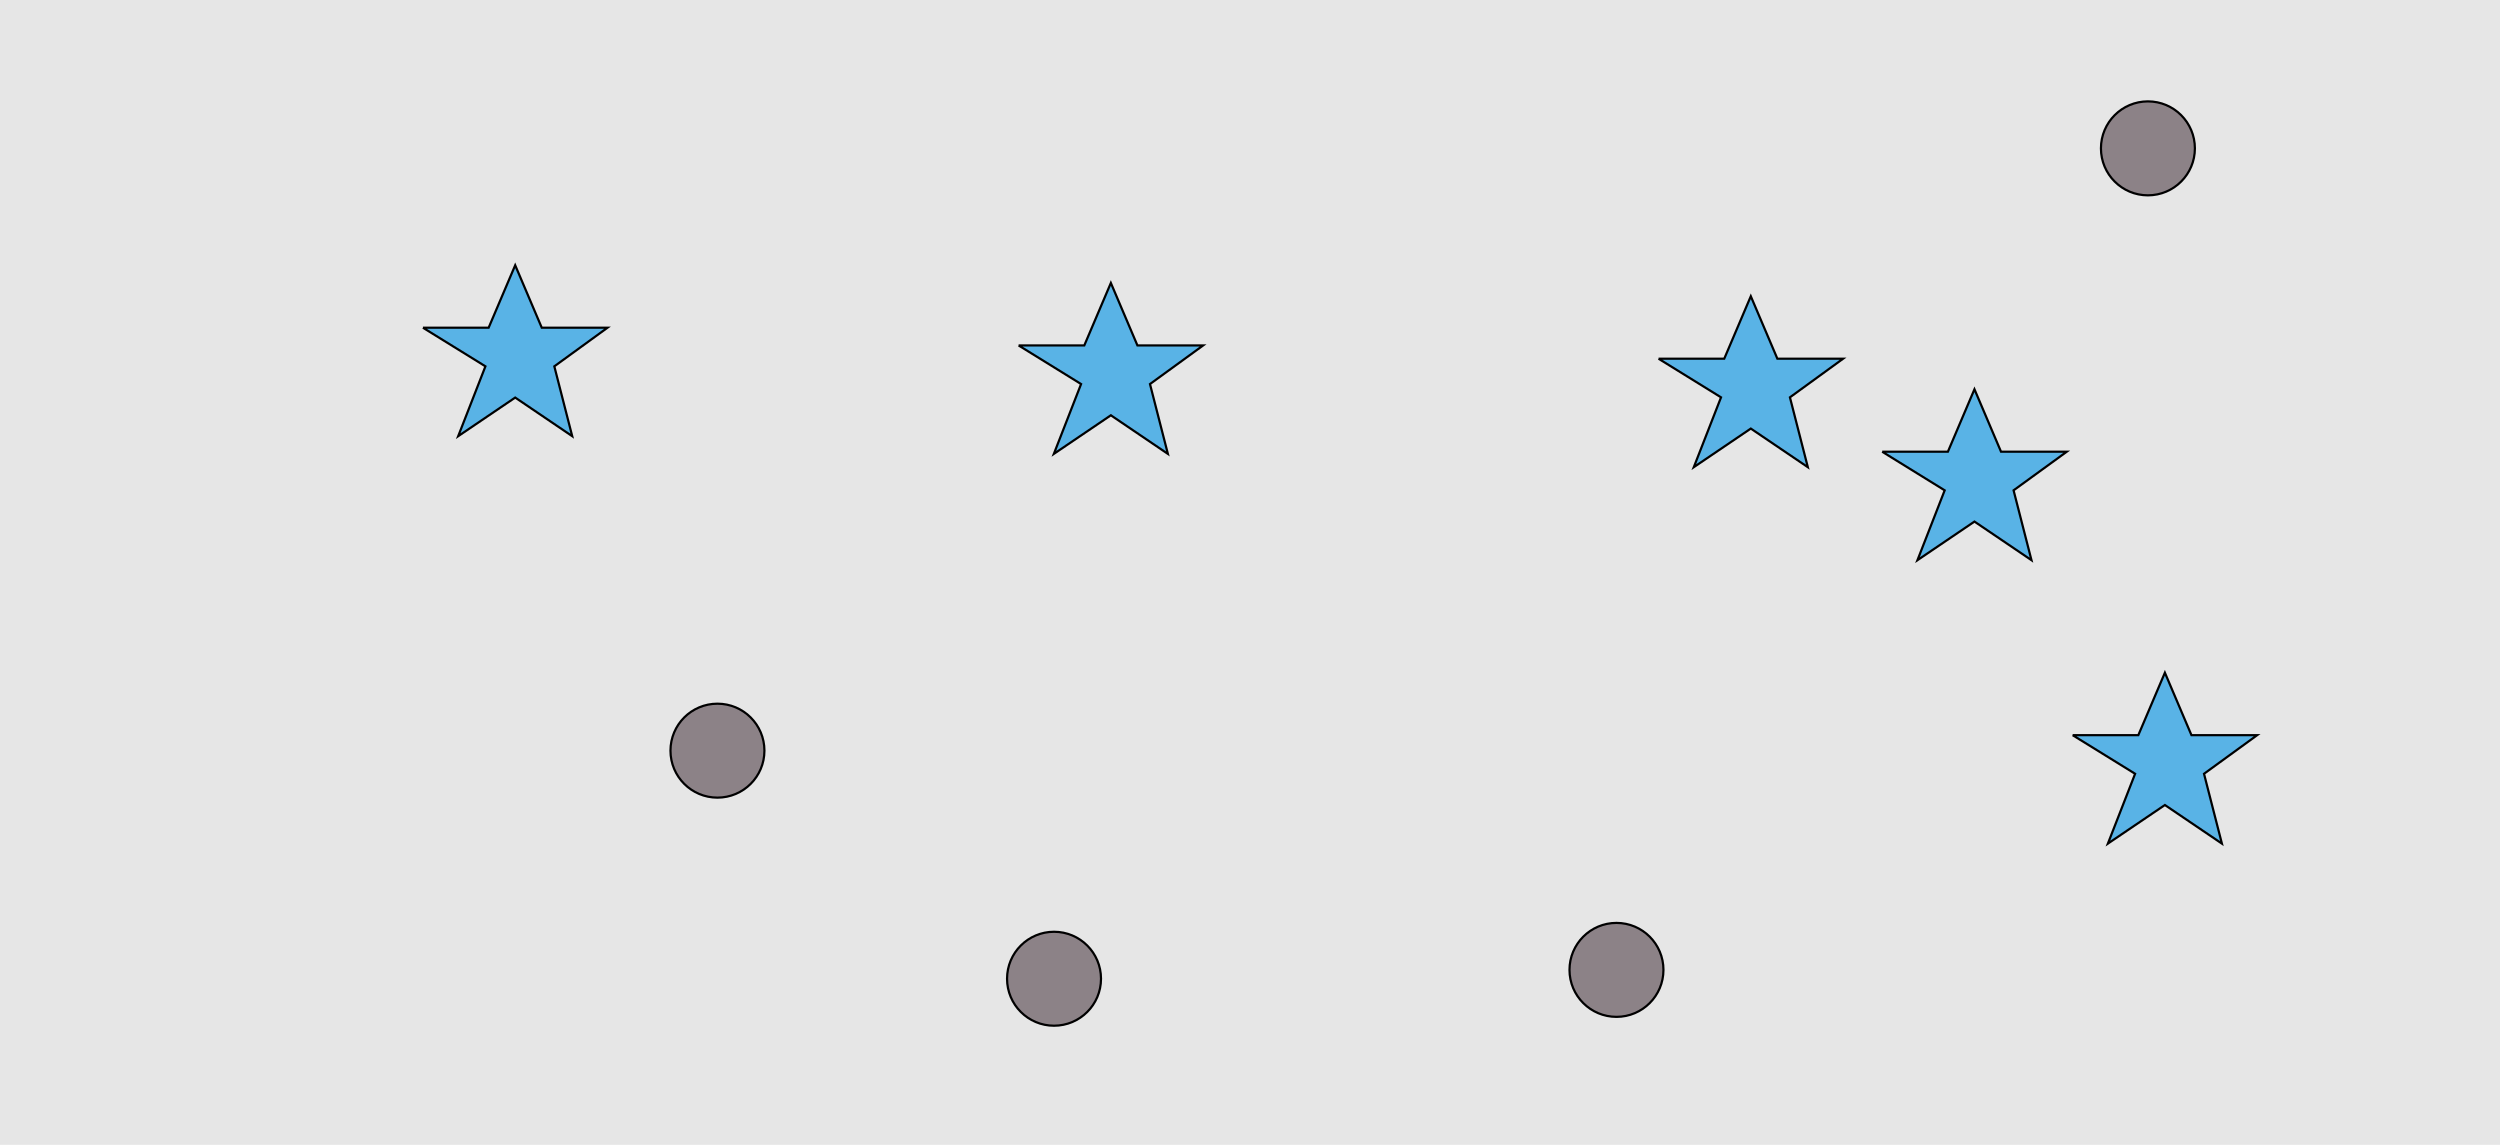<?xml version="1.0" encoding="UTF-8"?>
<svg xmlns="http://www.w3.org/2000/svg" xmlns:xlink="http://www.w3.org/1999/xlink" width="1129pt" height="517pt" viewBox="0 0 1129 517" version="1.1">
<g id="surface601">
<rect x="0" y="0" width="1129" height="517" style="fill:rgb(90%,90%,90%);fill-opacity:1;stroke:none;"/>
<path style="fill-rule:nonzero;fill:rgb(35%,70%,90%);fill-opacity:1;stroke-width:1;stroke-linecap:butt;stroke-linejoin:miter;stroke:rgb(0%,0%,0%);stroke-opacity:1;stroke-miterlimit:10;" d="M 850 204 L 879.664 204 L 891.664 175.785 L 903.664 204 L 933.332 204 L 909.332 221.438 L 917.418 252.98 L 891.664 235.543 L 865.914 252.98 L 878.215 221.438 L 850 204 "/>
<path style="fill-rule:nonzero;fill:rgb(35%,70%,90%);fill-opacity:1;stroke-width:1;stroke-linecap:butt;stroke-linejoin:miter;stroke:rgb(0%,0%,0%);stroke-opacity:1;stroke-miterlimit:10;" d="M 460 156 L 489.664 156 L 501.664 127.785 L 513.664 156 L 543.332 156 L 519.332 173.438 L 527.418 204.98 L 501.664 187.543 L 475.914 204.98 L 488.215 173.438 L 460 156 "/>
<path style="fill-rule:nonzero;fill:rgb(35%,70%,90%);fill-opacity:1;stroke-width:1;stroke-linecap:butt;stroke-linejoin:miter;stroke:rgb(0%,0%,0%);stroke-opacity:1;stroke-miterlimit:10;" d="M 936 332 L 965.664 332 L 977.664 303.785 L 989.664 332 L 1019.332 332 L 995.332 349.438 L 1003.418 380.98 L 977.664 363.543 L 951.914 380.98 L 964.215 349.438 L 936 332 "/>
<path style="fill-rule:nonzero;fill:rgb(35%,70%,90%);fill-opacity:1;stroke-width:1;stroke-linecap:butt;stroke-linejoin:miter;stroke:rgb(0%,0%,0%);stroke-opacity:1;stroke-miterlimit:10;" d="M 749 162 L 778.664 162 L 790.664 133.785 L 802.664 162 L 832.332 162 L 808.332 179.438 L 816.418 210.98 L 790.664 193.543 L 764.914 210.98 L 777.215 179.438 L 749 162 "/>
<path style="fill-rule:nonzero;fill:rgb(35%,70%,90%);fill-opacity:1;stroke-width:1;stroke-linecap:butt;stroke-linejoin:miter;stroke:rgb(0%,0%,0%);stroke-opacity:1;stroke-miterlimit:10;" d="M 191 148 L 220.664 148 L 232.664 119.785 L 244.664 148 L 274.332 148 L 250.332 165.438 L 258.418 196.98 L 232.664 179.543 L 206.914 196.98 L 219.215 165.438 L 191 148 "/>
<path style="fill-rule:nonzero;fill:rgb(55%,51%,53%);fill-opacity:1;stroke-width:1;stroke-linecap:butt;stroke-linejoin:miter;stroke:rgb(0%,0%,0%);stroke-opacity:1;stroke-miterlimit:10;" d="M 497.215 442 C 497.215 453.715 487.715 463.215 476 463.215 C 464.285 463.215 454.785 453.715 454.785 442 C 454.785 430.285 464.285 420.785 476 420.785 C 487.715 420.785 497.215 430.285 497.215 442 "/>
<path style="fill-rule:nonzero;fill:rgb(55%,51%,53%);fill-opacity:1;stroke-width:1;stroke-linecap:butt;stroke-linejoin:miter;stroke:rgb(0%,0%,0%);stroke-opacity:1;stroke-miterlimit:10;" d="M 751.215 438 C 751.215 449.715 741.715 459.215 730 459.215 C 718.285 459.215 708.785 449.715 708.785 438 C 708.785 426.285 718.285 416.785 730 416.785 C 741.715 416.785 751.215 426.285 751.215 438 "/>
<path style="fill-rule:nonzero;fill:rgb(55%,51%,53%);fill-opacity:1;stroke-width:1;stroke-linecap:butt;stroke-linejoin:miter;stroke:rgb(0%,0%,0%);stroke-opacity:1;stroke-miterlimit:10;" d="M 991.215 67 C 991.215 78.715 981.715 88.215 970 88.215 C 958.285 88.215 948.785 78.715 948.785 67 C 948.785 55.285 958.285 45.785 970 45.785 C 981.715 45.785 991.215 55.285 991.215 67 "/>
<path style="fill-rule:nonzero;fill:rgb(55%,51%,53%);fill-opacity:1;stroke-width:1;stroke-linecap:butt;stroke-linejoin:miter;stroke:rgb(0%,0%,0%);stroke-opacity:1;stroke-miterlimit:10;" d="M 345.215 339 C 345.215 350.715 335.715 360.215 324 360.215 C 312.285 360.215 302.785 350.715 302.785 339 C 302.785 327.285 312.285 317.785 324 317.785 C 335.715 317.785 345.215 327.285 345.215 339 "/>
</g>
</svg>
